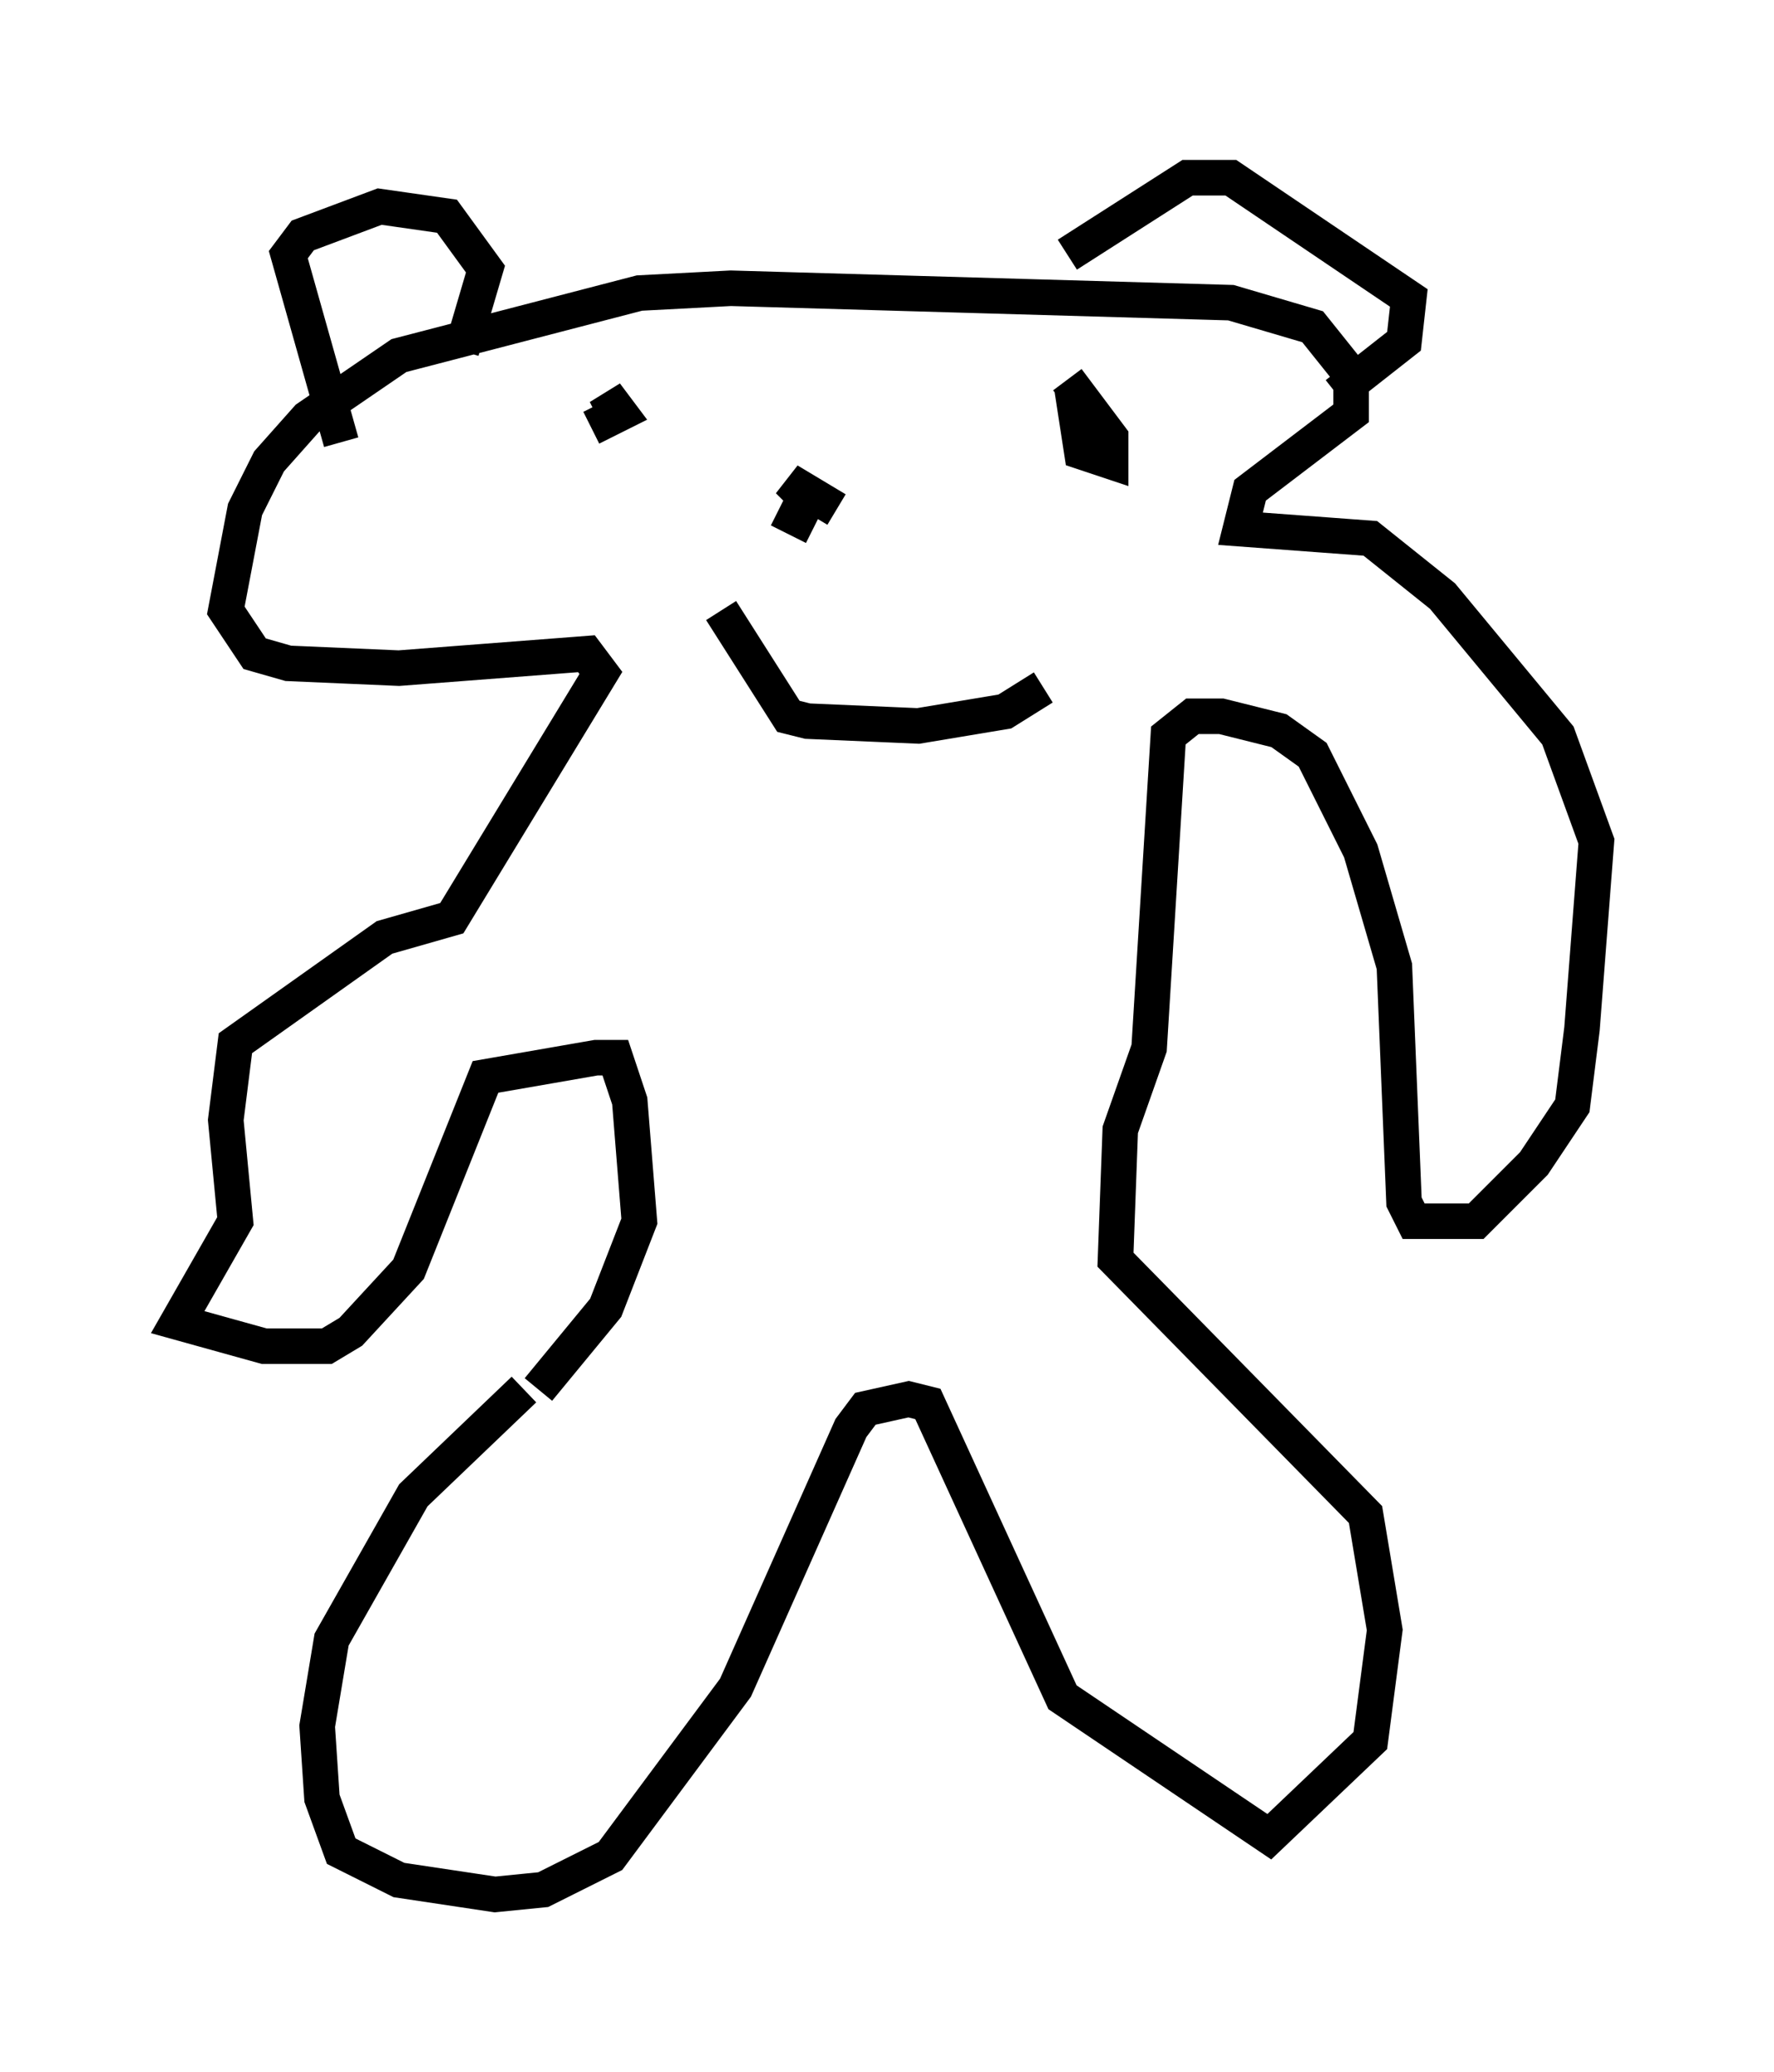 <?xml version="1.0" encoding="utf-8" ?>
<svg baseProfile="full" height="58.308" version="1.1" width="49.918" xmlns="http://www.w3.org/2000/svg" xmlns:ev="http://www.w3.org/2001/xml-events" xmlns:xlink="http://www.w3.org/1999/xlink"><defs /><rect fill="white" height="58.308" width="49.918" x="0" y="0" /><path d="M16.908, 37.747 m-2.165, 1.353 l-3.112, 2.977 -2.3, 4.059 l-0.406, 2.436 0.135, 2.03 l0.541, 1.488 1.624, 0.812 l2.706, 0.406 1.353, -0.135 l1.894, -0.947 3.518, -4.736 l3.248, -7.307 0.406, -0.541 l1.218, -0.271 0.541, 0.135 l3.789, 8.254 5.819, 3.924 l2.842, -2.706 0.406, -3.112 l-0.541, -3.248 -7.036, -7.172 l0.135, -3.654 0.812, -2.3 l0.541, -8.796 0.677, -0.541 l0.812, 0.0 1.624, 0.406 l0.947, 0.677 1.353, 2.706 l0.947, 3.248 0.271, 6.631 l0.271, 0.541 1.759, 0.0 l1.624, -1.624 1.083, -1.624 l0.271, -2.165 0.406, -5.277 l-1.083, -2.977 -3.248, -3.924 l-2.03, -1.624 -3.654, -0.271 l0.271, -1.083 2.842, -2.165 l0.0, -1.083 -1.083, -1.353 l-2.3, -0.677 -14.073, -0.406 l-2.571, 0.135 -6.766, 1.759 l-2.571, 1.759 -1.083, 1.218 l-0.677, 1.353 -0.541, 2.842 l0.812, 1.218 0.947, 0.271 l3.112, 0.135 5.277, -0.406 l0.406, 0.541 -4.195, 6.901 l-1.894, 0.541 -4.195, 2.977 l-0.271, 2.165 0.271, 2.842 l-1.624, 2.842 2.436, 0.677 l1.759, 0.0 0.677, -0.406 l1.624, -1.759 2.165, -5.413 l3.112, -0.541 0.541, 0.0 l0.406, 1.218 0.271, 3.383 l-0.947, 2.436 -1.894, 2.3 m1.488, -27.063 l0.812, -0.406 -0.406, -0.541 l0.135, 0.271 m12.99, -0.406 l0.271, 1.759 0.812, 0.271 l0.0, -0.677 -1.218, -1.624 m-8.119, 3.654 l0.541, 0.271 0.271, -0.541 l-0.541, -0.541 1.353, 0.812 m-3.248, 2.842 l1.894, 2.977 0.541, 0.135 l3.112, 0.135 2.436, -0.406 l1.083, -0.677 m-19.756, -6.901 l-1.488, -5.277 0.406, -0.541 l2.165, -0.812 1.894, 0.271 l1.083, 1.488 -0.677, 2.3 m17.05, -2.706 l3.383, -2.165 1.218, 0.0 l5.007, 3.383 -0.135, 1.218 l-1.894, 1.488 " fill="none" stroke="black" stroke-width="1" /></svg>